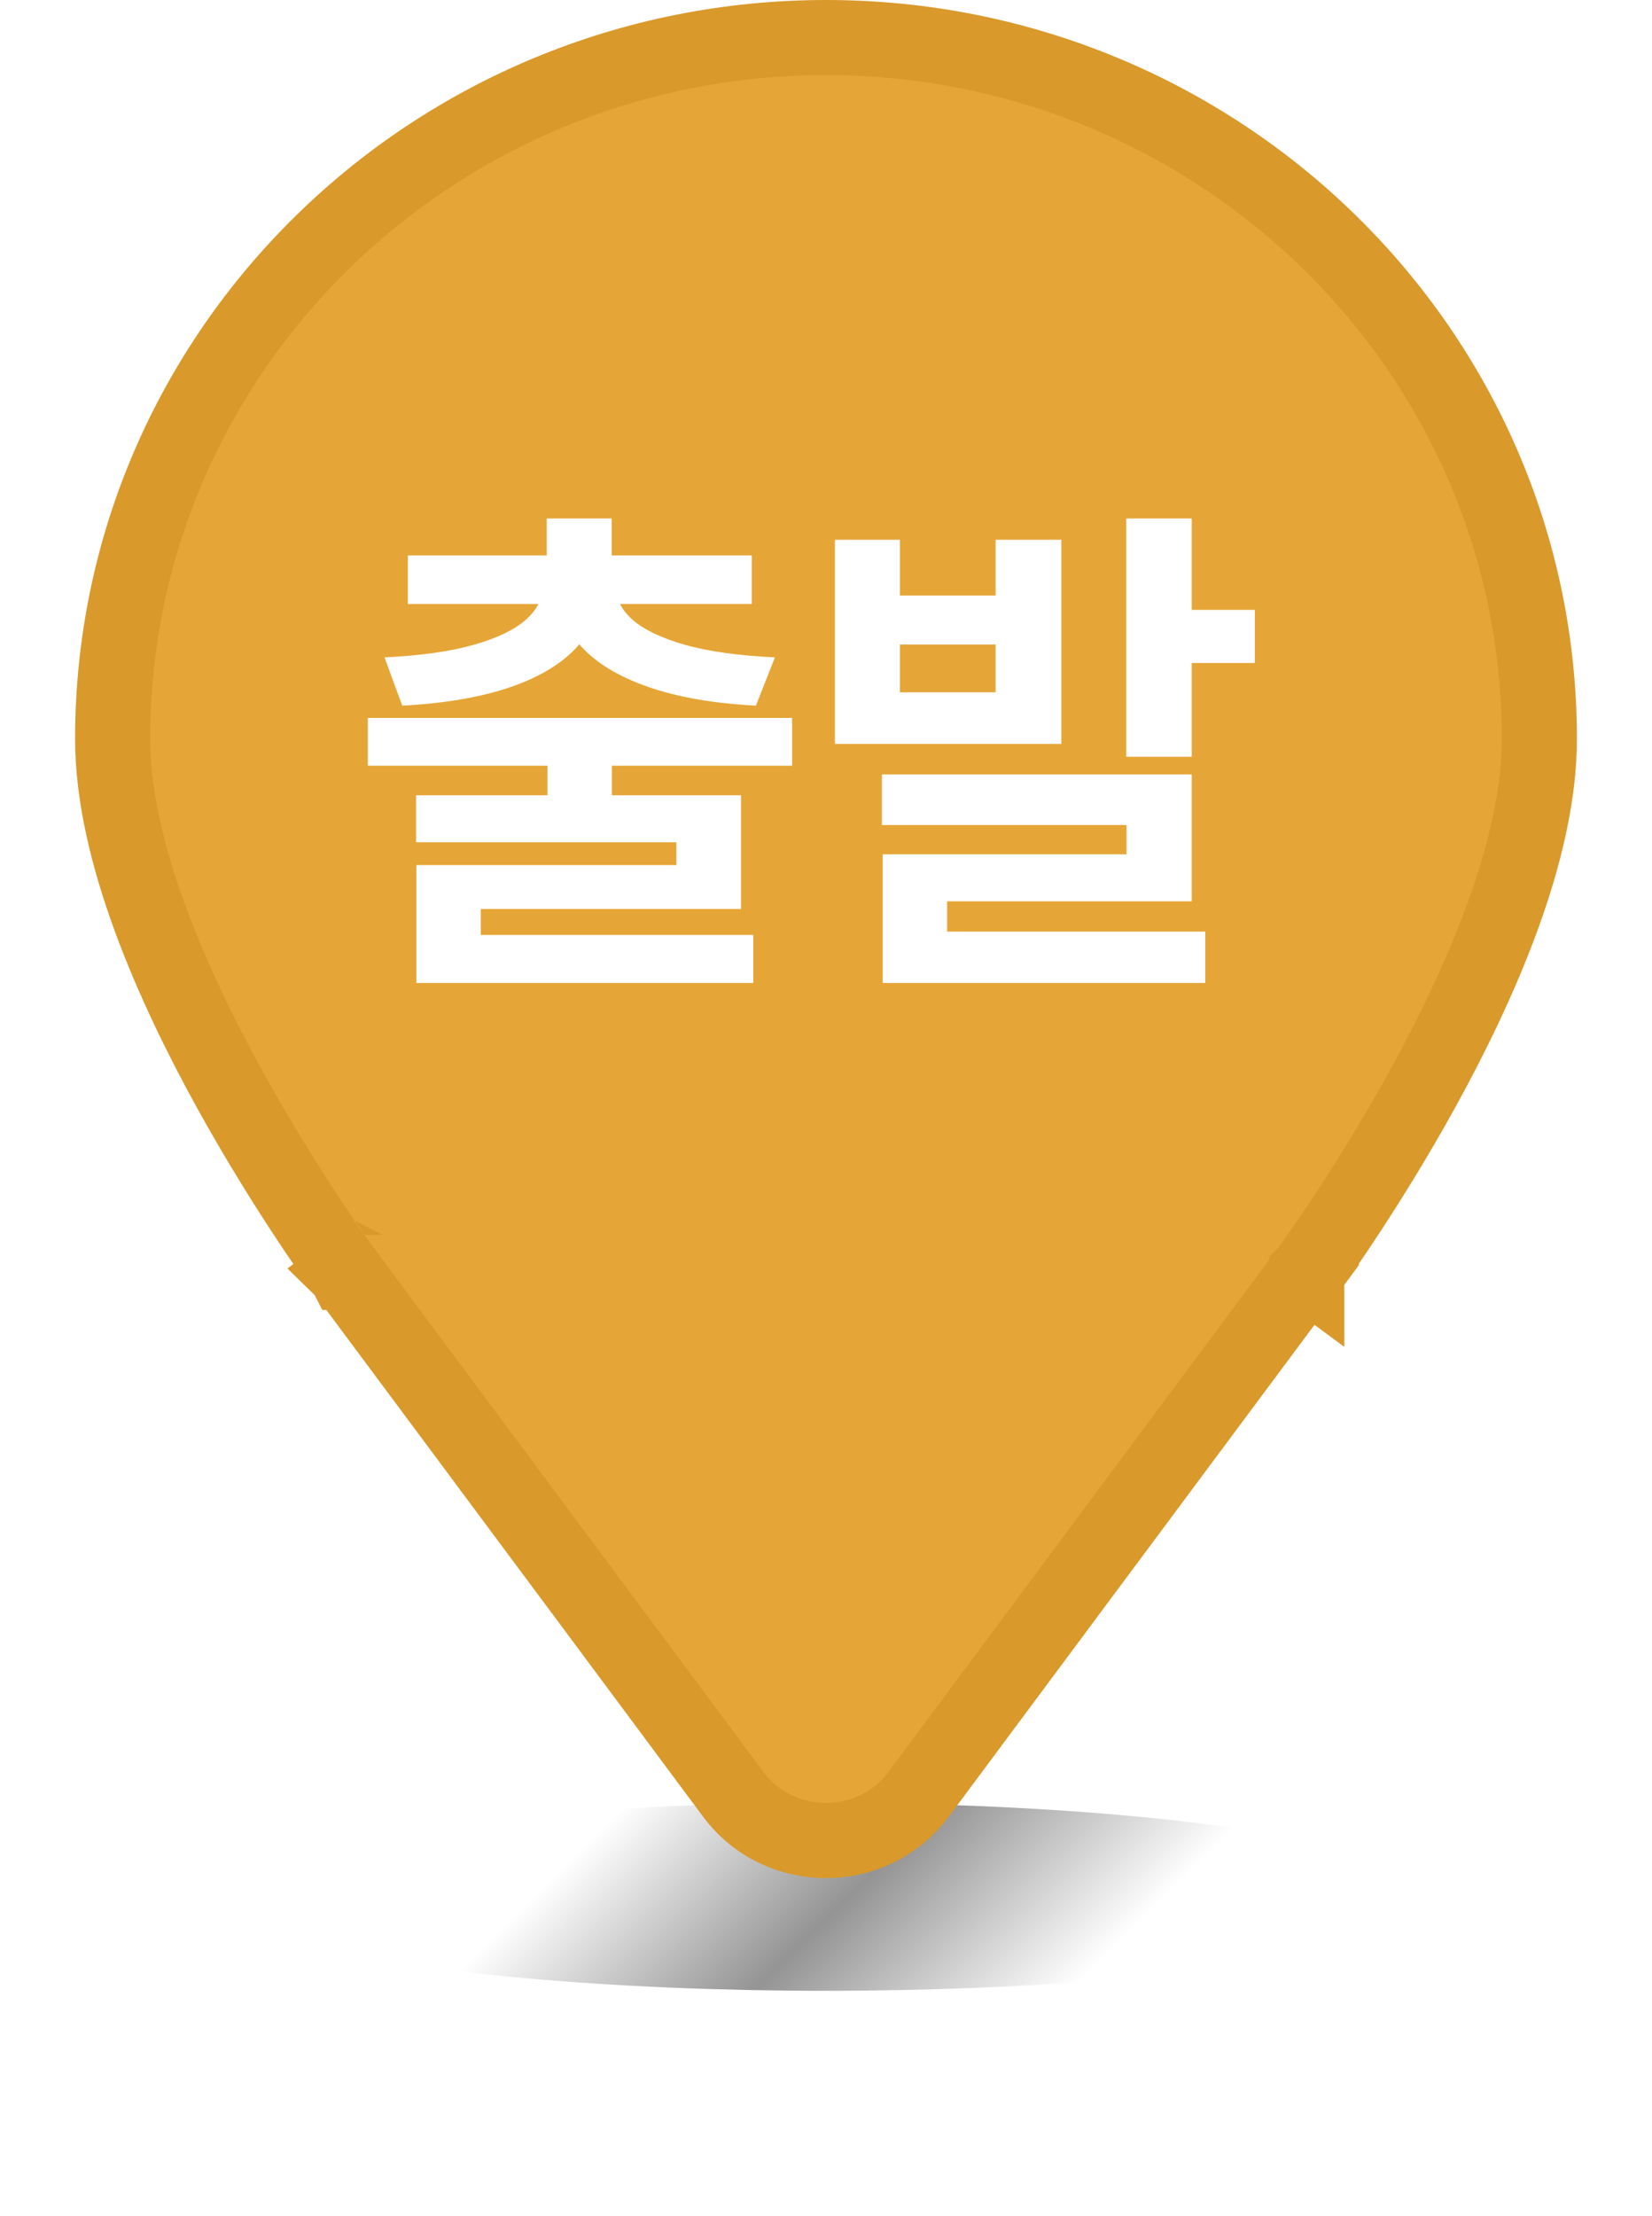<svg width="44" height="59" viewBox="0 0 44 59" fill="none" xmlns="http://www.w3.org/2000/svg">
<g clip-path="url(#clip0_219_3908)">
<g filter="url(#filter0_f_219_3908)">
<ellipse cx="22" cy="50.5" rx="16" ry="2.5" fill="url(#paint0_radial_219_3908)"/>
</g>
<path d="M9.195 33.875C9.195 33.876 9.195 33.876 10 33.282L9.195 33.876L9.198 33.879L15.197 41.943L15.198 41.943L19.525 47.763C20.75 49.412 23.246 49.412 24.471 47.763L28.799 41.943L28.799 41.943L34.499 34.282H34.505L34.805 33.876L34 33.282C34.805 33.876 34.805 33.876 34.805 33.876L34.805 33.875L34.807 33.873L34.811 33.868L34.825 33.848L34.878 33.775C34.925 33.711 34.991 33.618 35.076 33.498C35.244 33.258 35.484 32.911 35.771 32.478C36.344 31.614 37.109 30.403 37.876 29.014C39.378 26.291 41 22.69 41 19.674C41 9.346 32.474 1 22 1C11.526 1 3 9.346 3 19.674C3 22.689 4.622 26.29 6.124 29.013C6.891 30.401 7.656 31.613 8.229 32.478C8.516 32.911 8.756 33.258 8.924 33.497C9.009 33.617 9.075 33.711 9.122 33.775L9.175 33.848L9.189 33.868L9.193 33.873L9.194 33.875L9.195 33.875Z" fill="#E5A637" stroke="#D9992B" stroke-width="2" stroke-miterlimit="10"/>
<path d="M16.298 21.938H14.582V20.126H16.298V21.938ZM21.097 20.386H9.797V19.114H21.097V20.386ZM16.291 15.307H14.562V13.803H16.291V15.307ZM15.983 15.628C15.983 16.23 15.783 16.756 15.382 17.207C14.981 17.658 14.384 18.02 13.591 18.294C12.802 18.563 11.843 18.727 10.713 18.786L10.241 17.501C11.198 17.455 11.991 17.344 12.62 17.166C13.254 16.984 13.716 16.76 14.008 16.496C14.304 16.232 14.452 15.942 14.452 15.628V15.375H15.983V15.628ZM16.407 15.628C16.403 15.942 16.549 16.232 16.845 16.496C17.141 16.76 17.606 16.984 18.239 17.166C18.873 17.344 19.672 17.455 20.639 17.501L20.133 18.786C19.007 18.727 18.05 18.561 17.262 18.287C16.478 18.014 15.883 17.654 15.477 17.207C15.072 16.756 14.871 16.23 14.876 15.628V15.375H16.407V15.628ZM20.023 16.079H10.863V14.787H20.023V16.079ZM19.736 24.2H12.805V25.41H11.089V23.031H18.014V22.423H11.082V21.172H19.736V24.2ZM20.064 26.169H11.089V24.891H20.064V26.169ZM23.968 15.854H26.518V14.37H28.268V19.805H22.238V14.37H23.968V15.854ZM26.518 18.431V17.159H23.968V18.431H26.518ZM31.74 20.146H29.997V13.803H31.74V20.146ZM33.422 17.651H31.016V16.236H33.422V17.651ZM31.74 23.995H25.226V25.485H23.51V22.744H30.004V21.965H23.489V20.618H31.74V23.995ZM32.102 26.169H23.51V24.802H32.102V26.169Z" fill="white"/>
</g>
<defs>
<filter id="filter0_f_219_3908" x="0" y="42" width="44" height="17" filterUnits="userSpaceOnUse" color-interpolation-filters="sRGB">
<feFlood flood-opacity="0" result="BackgroundImageFix"/>
<feBlend mode="normal" in="SourceGraphic" in2="BackgroundImageFix" result="shape"/>
<feGaussianBlur stdDeviation="3" result="effect1_foregroundBlur_219_3908"/>
</filter>
<radialGradient id="paint0_radial_219_3908" cx="0" cy="0" r="1" gradientUnits="userSpaceOnUse" gradientTransform="translate(23.132 49.986) rotate(-134.554) scale(5.927 398.433)">
<stop stop-opacity="0.42"/>
<stop offset="1" stop-opacity="0"/>
</radialGradient>
<clipPath id="clip0_219_3908">
<rect width="44" height="59" fill="white"/>
</clipPath>
</defs>
</svg>
